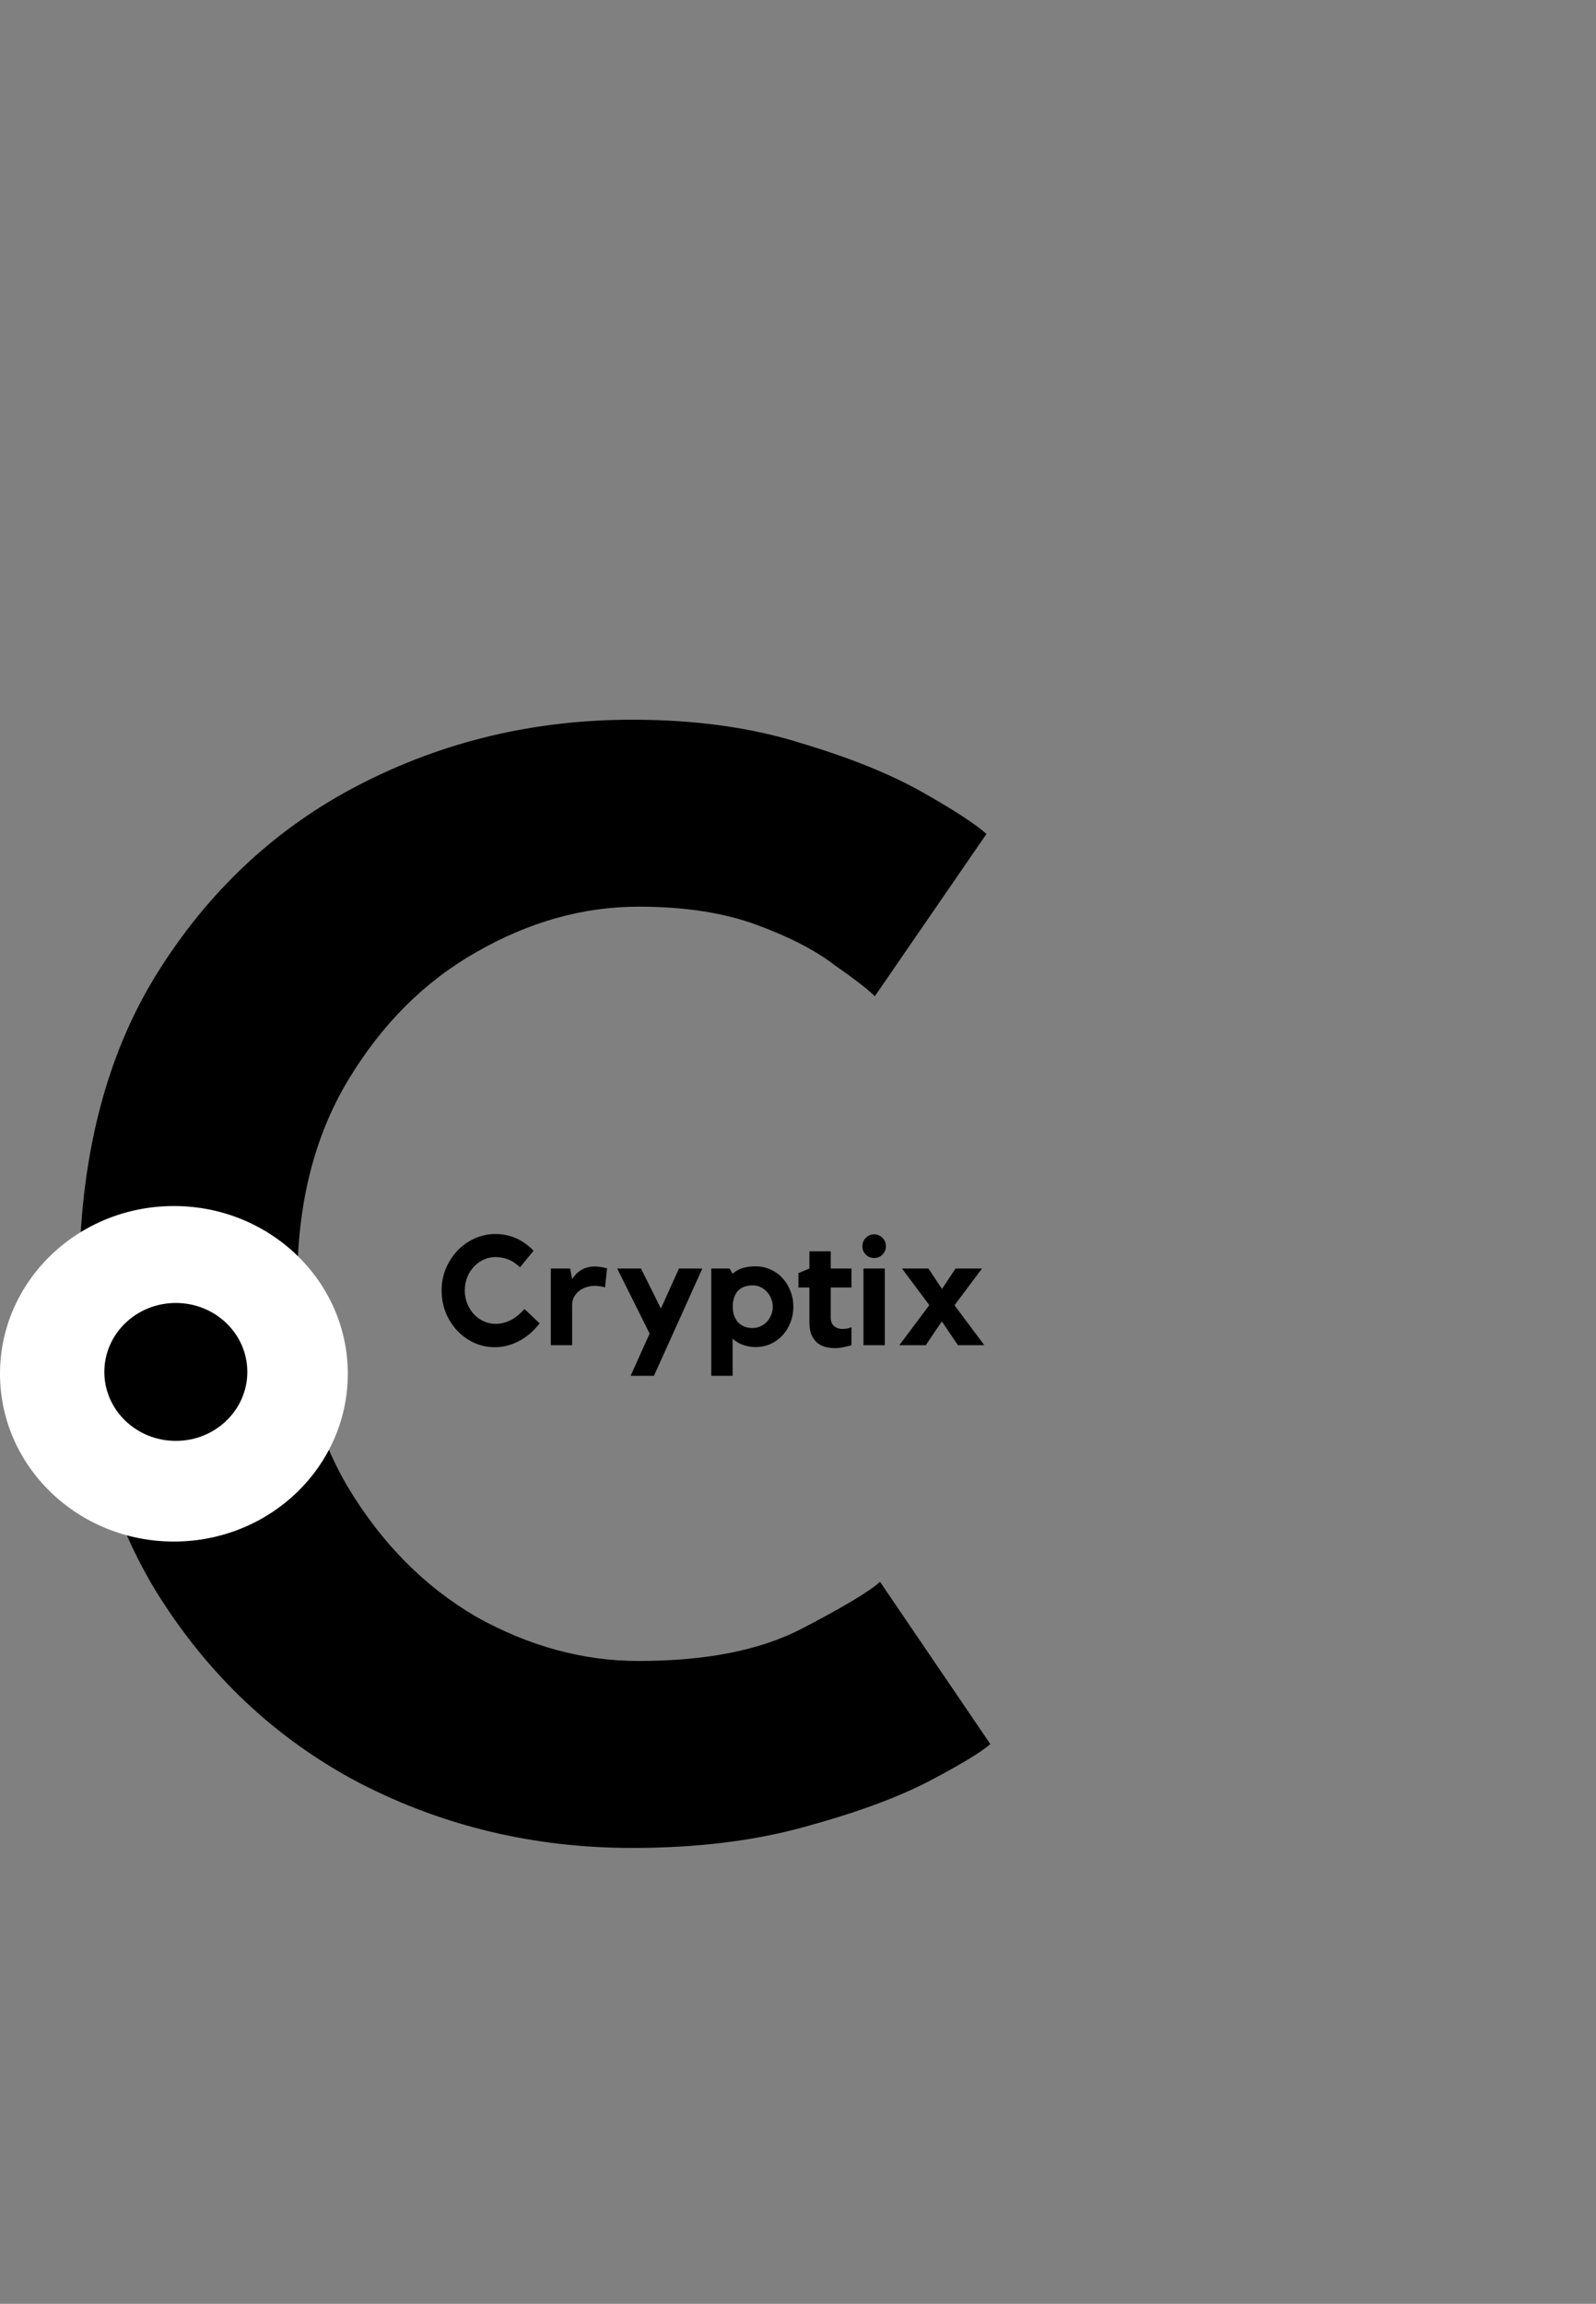 <svg width="413" height="596" viewBox="0 0 413 596" fill="none" xmlns="http://www.w3.org/2000/svg">
<rect x="0" y="0" width="413" height="596" fill="#808080" stroke="none"/>
<path d="M128.24 342.48C129.52 342.48 130.773 342.187 132 341.6C133.227 341.013 134.467 340.027 135.72 338.64L139.64 342.36C138.067 344.387 136.267 345.92 134.24 346.96C132.24 348 130.173 348.52 128.04 348.52C126.12 348.52 124.32 348.133 122.64 347.36C120.96 346.56 119.493 345.493 118.24 344.16C117.013 342.827 116.04 341.28 115.32 339.52C114.627 337.733 114.28 335.84 114.28 333.84C114.28 331.84 114.64 329.96 115.36 328.2C116.107 326.44 117.107 324.893 118.36 323.56C119.613 322.227 121.093 321.173 122.8 320.4C124.507 319.627 126.32 319.24 128.24 319.24C130.027 319.24 131.72 319.573 133.32 320.24C134.947 320.907 136.533 322.013 138.08 323.56L134.56 327.84C133.44 326.8 132.373 326.107 131.36 325.76C130.373 325.387 129.333 325.2 128.24 325.2C127.147 325.2 126.107 325.427 125.12 325.88C124.16 326.333 123.32 326.947 122.6 327.72C121.88 328.493 121.307 329.413 120.88 330.48C120.48 331.52 120.28 332.64 120.28 333.84C120.28 335.04 120.48 336.16 120.88 337.2C121.307 338.24 121.88 339.16 122.6 339.96C123.32 340.733 124.16 341.347 125.12 341.8C126.107 342.253 127.147 342.48 128.24 342.48ZM148.053 330.92C148.319 330.493 148.626 330.093 148.973 329.72C149.319 329.32 149.733 328.973 150.213 328.68C150.693 328.36 151.239 328.107 151.853 327.92C152.466 327.733 153.159 327.64 153.933 327.64C154.839 327.64 155.893 327.8 157.093 328.12L156.573 333.04C156.279 332.987 155.986 332.92 155.693 332.84C155.453 332.787 155.186 332.747 154.893 332.72C154.599 332.667 154.333 332.64 154.093 332.64C153.239 332.64 152.439 332.76 151.693 333C150.973 333.24 150.346 333.573 149.813 334C149.279 334.427 148.853 334.947 148.533 335.56C148.213 336.147 148.053 336.787 148.053 337.48V348H142.533V328.16H147.533L148.053 330.92ZM175.706 328.16H181.746L169.226 355.92H163.186L168.106 345L159.706 328.16H165.866L171.026 338.52L175.706 328.16ZM195.499 327.6C196.912 327.6 198.219 327.88 199.419 328.44C200.619 328.973 201.645 329.72 202.499 330.68C203.379 331.613 204.059 332.72 204.539 334C205.045 335.253 205.299 336.6 205.299 338.04C205.299 339.48 205.045 340.84 204.539 342.12C204.059 343.373 203.379 344.48 202.499 345.44C201.645 346.373 200.619 347.12 199.419 347.68C198.219 348.213 196.912 348.48 195.499 348.48C194.352 348.48 193.232 348.28 192.139 347.88C191.045 347.453 190.192 346.92 189.579 346.28V355.92H184.059V328.16H188.779L189.579 329.52C190.352 328.827 191.219 328.333 192.179 328.04C193.139 327.747 194.245 327.6 195.499 327.6ZM194.779 343.56C195.499 343.56 196.165 343.413 196.779 343.12C197.419 342.827 197.965 342.44 198.419 341.96C198.899 341.453 199.272 340.867 199.539 340.2C199.832 339.533 199.979 338.813 199.979 338.04C199.979 337.293 199.832 336.587 199.539 335.92C199.272 335.227 198.899 334.64 198.419 334.16C197.965 333.653 197.419 333.253 196.779 332.96C196.165 332.667 195.499 332.52 194.779 332.52C194.059 332.52 193.379 332.627 192.739 332.84C192.125 333.027 191.579 333.347 191.099 333.8C190.645 334.227 190.285 334.8 190.019 335.52C189.752 336.213 189.619 337.053 189.619 338.04C189.619 338.973 189.752 339.787 190.019 340.48C190.285 341.147 190.645 341.72 191.099 342.2C191.579 342.653 192.125 343 192.739 343.24C193.379 343.453 194.059 343.56 194.779 343.56ZM214.972 340.88C214.972 341.813 215.252 342.533 215.812 343.04C216.398 343.547 217.158 343.8 218.092 343.8C218.838 343.8 219.585 343.653 220.332 343.36V348C219.665 348.213 218.958 348.387 218.212 348.52C217.465 348.68 216.718 348.76 215.972 348.76C215.118 348.76 214.305 348.653 213.532 348.44C212.758 348.227 212.065 347.867 211.452 347.36C210.838 346.827 210.345 346.133 209.972 345.28C209.625 344.4 209.452 343.32 209.452 342.04V333.08H206.612V329.36L209.452 328.16V323.72H214.972V328.16H220.332V333.08H214.972V340.88ZM228.964 348H223.444V328.16H228.964V348ZM226.204 325.44C225.351 325.44 224.631 325.147 224.044 324.56C223.457 323.973 223.164 323.253 223.164 322.4C223.164 321.547 223.457 320.827 224.044 320.24C224.631 319.627 225.351 319.32 226.204 319.32C227.057 319.32 227.777 319.627 228.364 320.24C228.951 320.827 229.244 321.547 229.244 322.4C229.244 323.253 228.951 323.973 228.364 324.56C227.777 325.147 227.057 325.44 226.204 325.44ZM240.481 337.64L233.401 328.16H240.241L243.761 333.44L247.281 328.16H254.121L247.001 337.68L254.721 348H247.881L243.721 341.84L239.561 348H232.721L240.481 337.64Z" fill="black"/>
<path d="M165.248 429.696C182.713 429.696 196.82 426.897 207.567 421.299C218.315 415.701 225.033 411.671 227.72 409.208L256.268 451.191C254.029 453.207 248.655 456.453 240.147 460.932C231.862 465.186 221.114 469.104 207.903 472.687C194.916 476.27 180.138 478.061 163.568 478.061C138.266 478.061 114.755 472.463 93.036 461.267C71.316 449.848 53.739 433.278 40.304 411.559C27.093 389.839 20.488 363.305 20.488 331.958C20.488 300.386 27.093 273.852 40.304 252.357C53.739 230.637 71.316 214.179 93.036 202.984C114.755 191.788 138.266 186.19 163.568 186.19C179.914 186.19 194.468 188.205 207.232 192.236C219.995 196.042 230.518 200.297 238.803 204.999C247.088 209.701 252.574 213.284 255.261 215.747L226.376 257.73C224.585 255.939 221.114 253.252 215.964 249.67C211.038 245.863 204.321 242.392 195.812 239.258C187.303 236.123 177.115 234.555 165.248 234.555C150.917 234.555 136.923 238.474 123.264 246.311C109.829 253.924 98.746 265.008 90.013 279.562C81.28 294.116 76.914 311.582 76.914 331.958C76.914 352.334 81.28 369.911 90.013 384.689C98.746 399.243 109.829 410.439 123.264 418.276C136.923 425.889 150.917 429.696 165.248 429.696Z" fill="black"/>
<ellipse cx="45" cy="355.398" rx="45" ry="43.398" fill="white"/>
<ellipse cx="45.5" cy="354.916" rx="18.5" ry="17.841" fill="black"/>
</svg>
